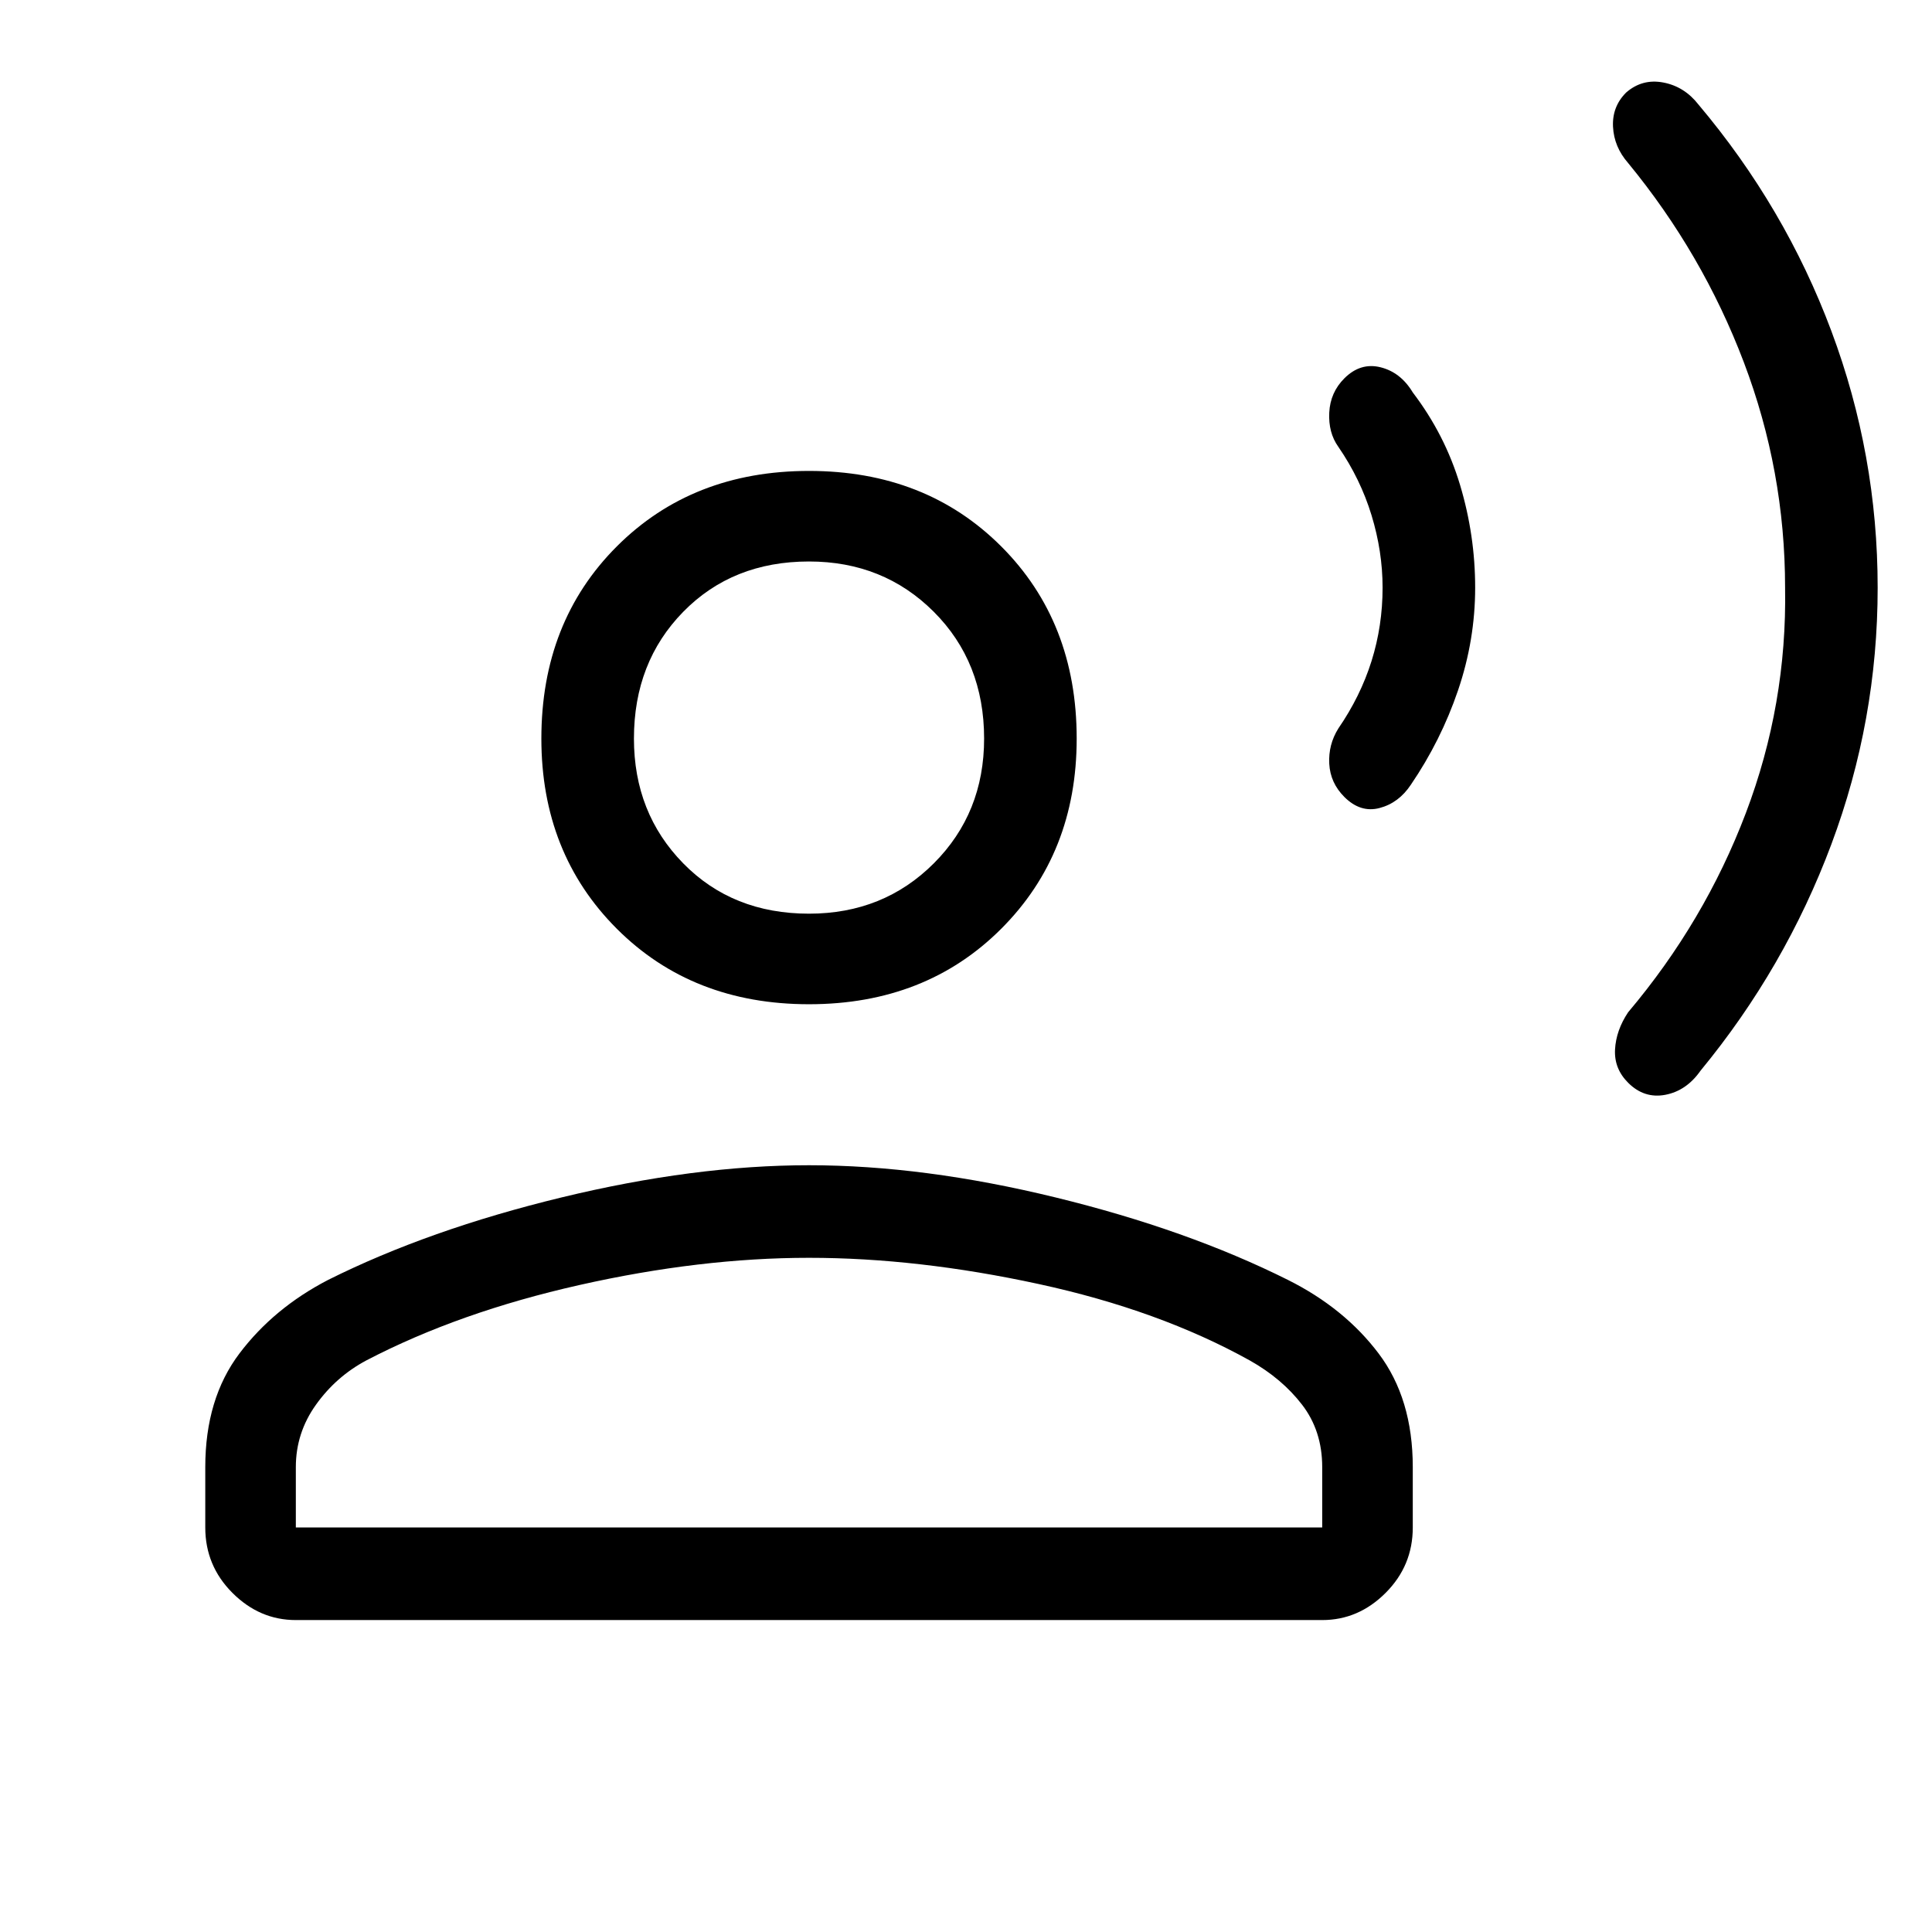 <svg xmlns="http://www.w3.org/2000/svg" height="48" width="48"><path d="M46.65 14.6q0 3.3-1.15 6.375T42.25 26.6q-.35.5-.875.6-.525.1-.925-.3-.35-.35-.325-.825.025-.475.325-.925 1.9-2.25 2.925-4.95t.975-5.6q0-2.9-1.025-5.6Q42.3 6.3 40.45 4.05q-.35-.4-.375-.9-.025-.5.325-.85.4-.35.925-.25.525.1.875.55 2.15 2.55 3.3 5.625t1.15 6.375Zm-10 0q0 1.3-.425 2.55-.425 1.25-1.175 2.35-.3.45-.775.575-.475.125-.875-.275-.35-.35-.375-.825-.025-.475.225-.875.55-.8.825-1.675.275-.875.275-1.825 0-.9-.275-1.8t-.825-1.7q-.25-.35-.225-.85.025-.5.375-.85.4-.4.9-.275t.8.625q.8 1.05 1.175 2.3.375 1.25.375 2.55ZM20.1 24.95q-2.9 0-4.775-1.875Q13.45 21.2 13.45 18.35q0-2.9 1.875-4.775Q17.2 11.7 20.1 11.7q2.9 0 4.775 1.875 1.875 1.875 1.875 4.775 0 2.85-1.875 4.725Q23 24.95 20.1 24.95ZM7.35 40.25q-.9 0-1.575-.675Q5.1 38.9 5.1 37.95v-1.5q0-1.7.85-2.825.85-1.125 2.2-1.825 2.5-1.25 5.8-2.05 3.3-.8 6.15-.8 2.85 0 6.125.8T32 31.8q1.4.7 2.25 1.825.85 1.125.85 2.825v1.5q0 .95-.675 1.625t-1.575.675Zm0-2.3h25.5v-1.5q0-.9-.5-1.55t-1.3-1.1q-2.25-1.25-5.25-1.9-3-.65-5.7-.65t-5.7.675q-3 .675-5.3 1.875-.75.4-1.25 1.1-.5.7-.5 1.55ZM20.1 22.7q1.85 0 3.1-1.25t1.25-3.1q0-1.9-1.25-3.15t-3.1-1.25q-1.9 0-3.125 1.25t-1.225 3.15q0 1.85 1.225 3.1T20.1 22.7Zm0-4.35Zm0 19.6Z"/></svg>